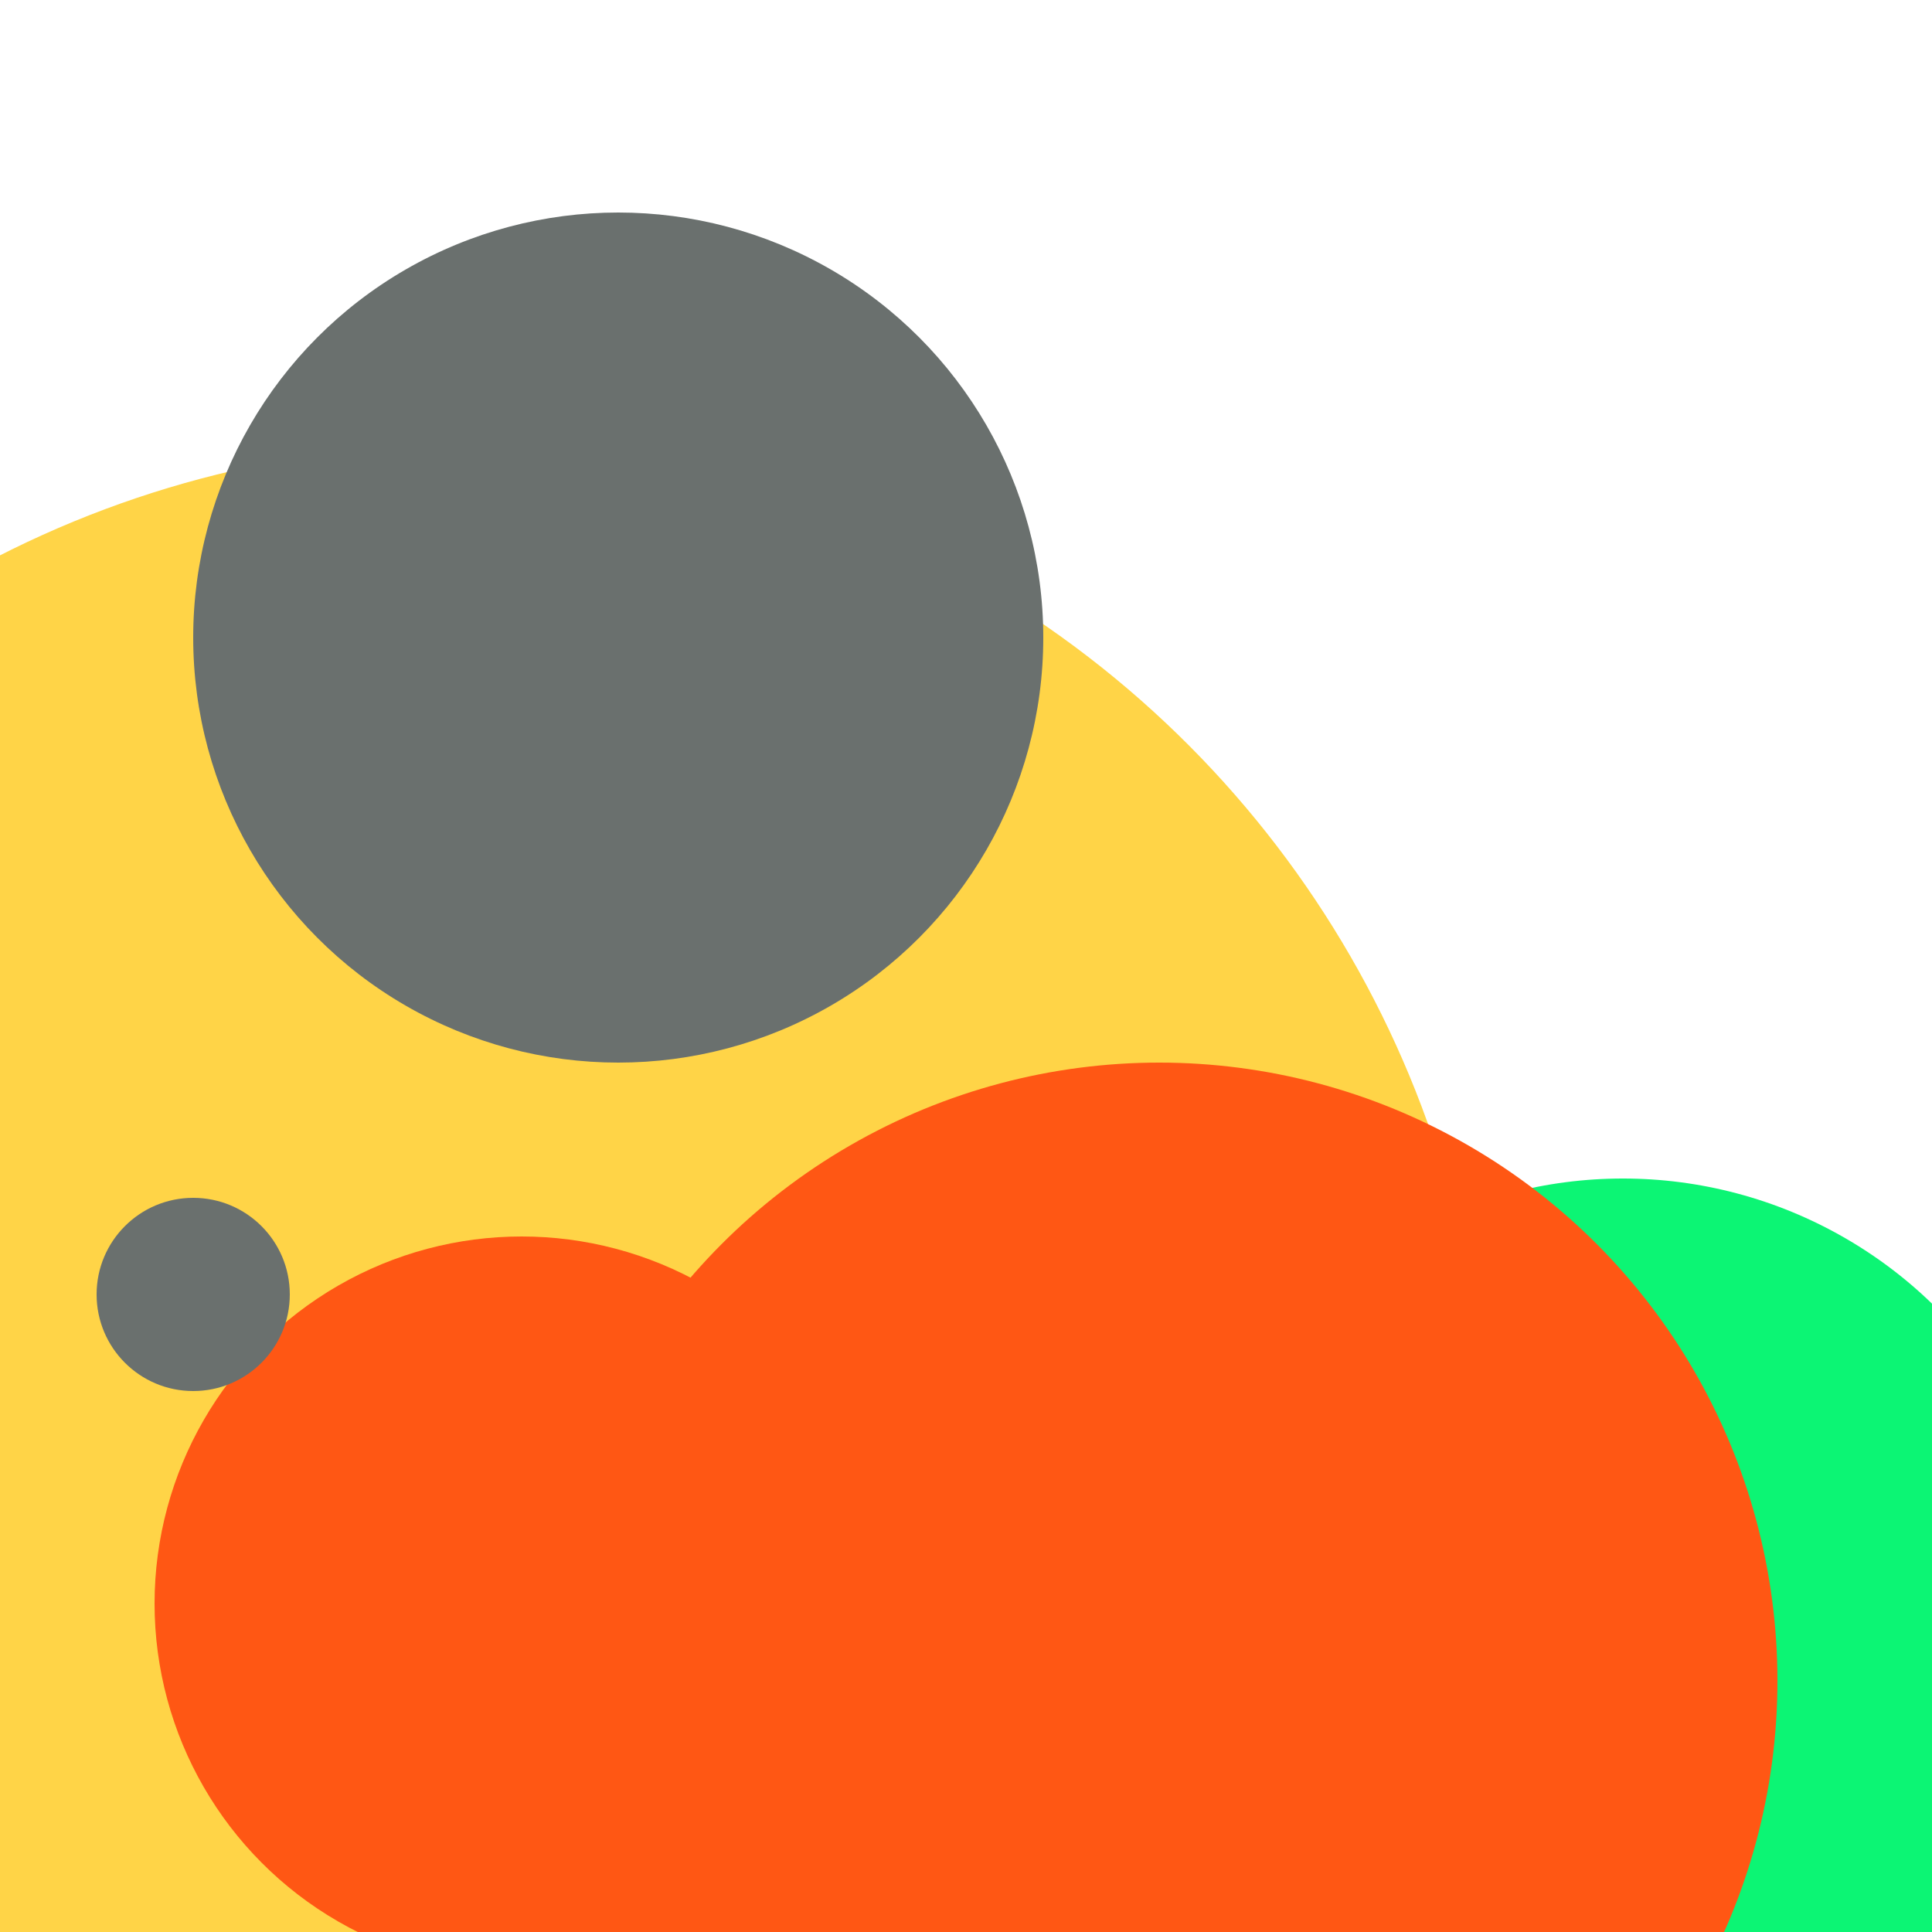 <svg xmlns="http://www.w3.org/2000/svg" preserveAspectRatio="xMinYMin meet" viewBox="0 0 777 777"><defs><filter id="f0" width="300%" height="300%" x="-100%" y="-100%"><feGaussianBlur in="SourceGraphic" stdDeviation="194"/></filter><filter id="f1" width="300%" height="300%" x="-100%" y="-100%"><feGaussianBlur in="SourceGraphic" stdDeviation="700"/></filter></defs><rect width="100%" height="100%" fill="#fff" /><circle cx="24%" cy="76%" r="53%" filter="url(#f1)" fill="#ffd447"></circle><circle cx="27%" cy="83%" r="19%" filter="url(#f1)" fill="#ff5714"></circle><circle cx="10%" cy="67%" r="5%" filter="url(#f0)" fill="#6a706e"></circle><circle cx="84%" cy="84%" r="23%" filter="url(#f0)" fill="#0cf574"></circle><circle cx="32%" cy="33%" r="22%" filter="url(#f0)" fill="#6a706e"></circle><circle cx="60%" cy="87%" r="32%" filter="url(#f0)" fill="#ff5714"></circle></svg>